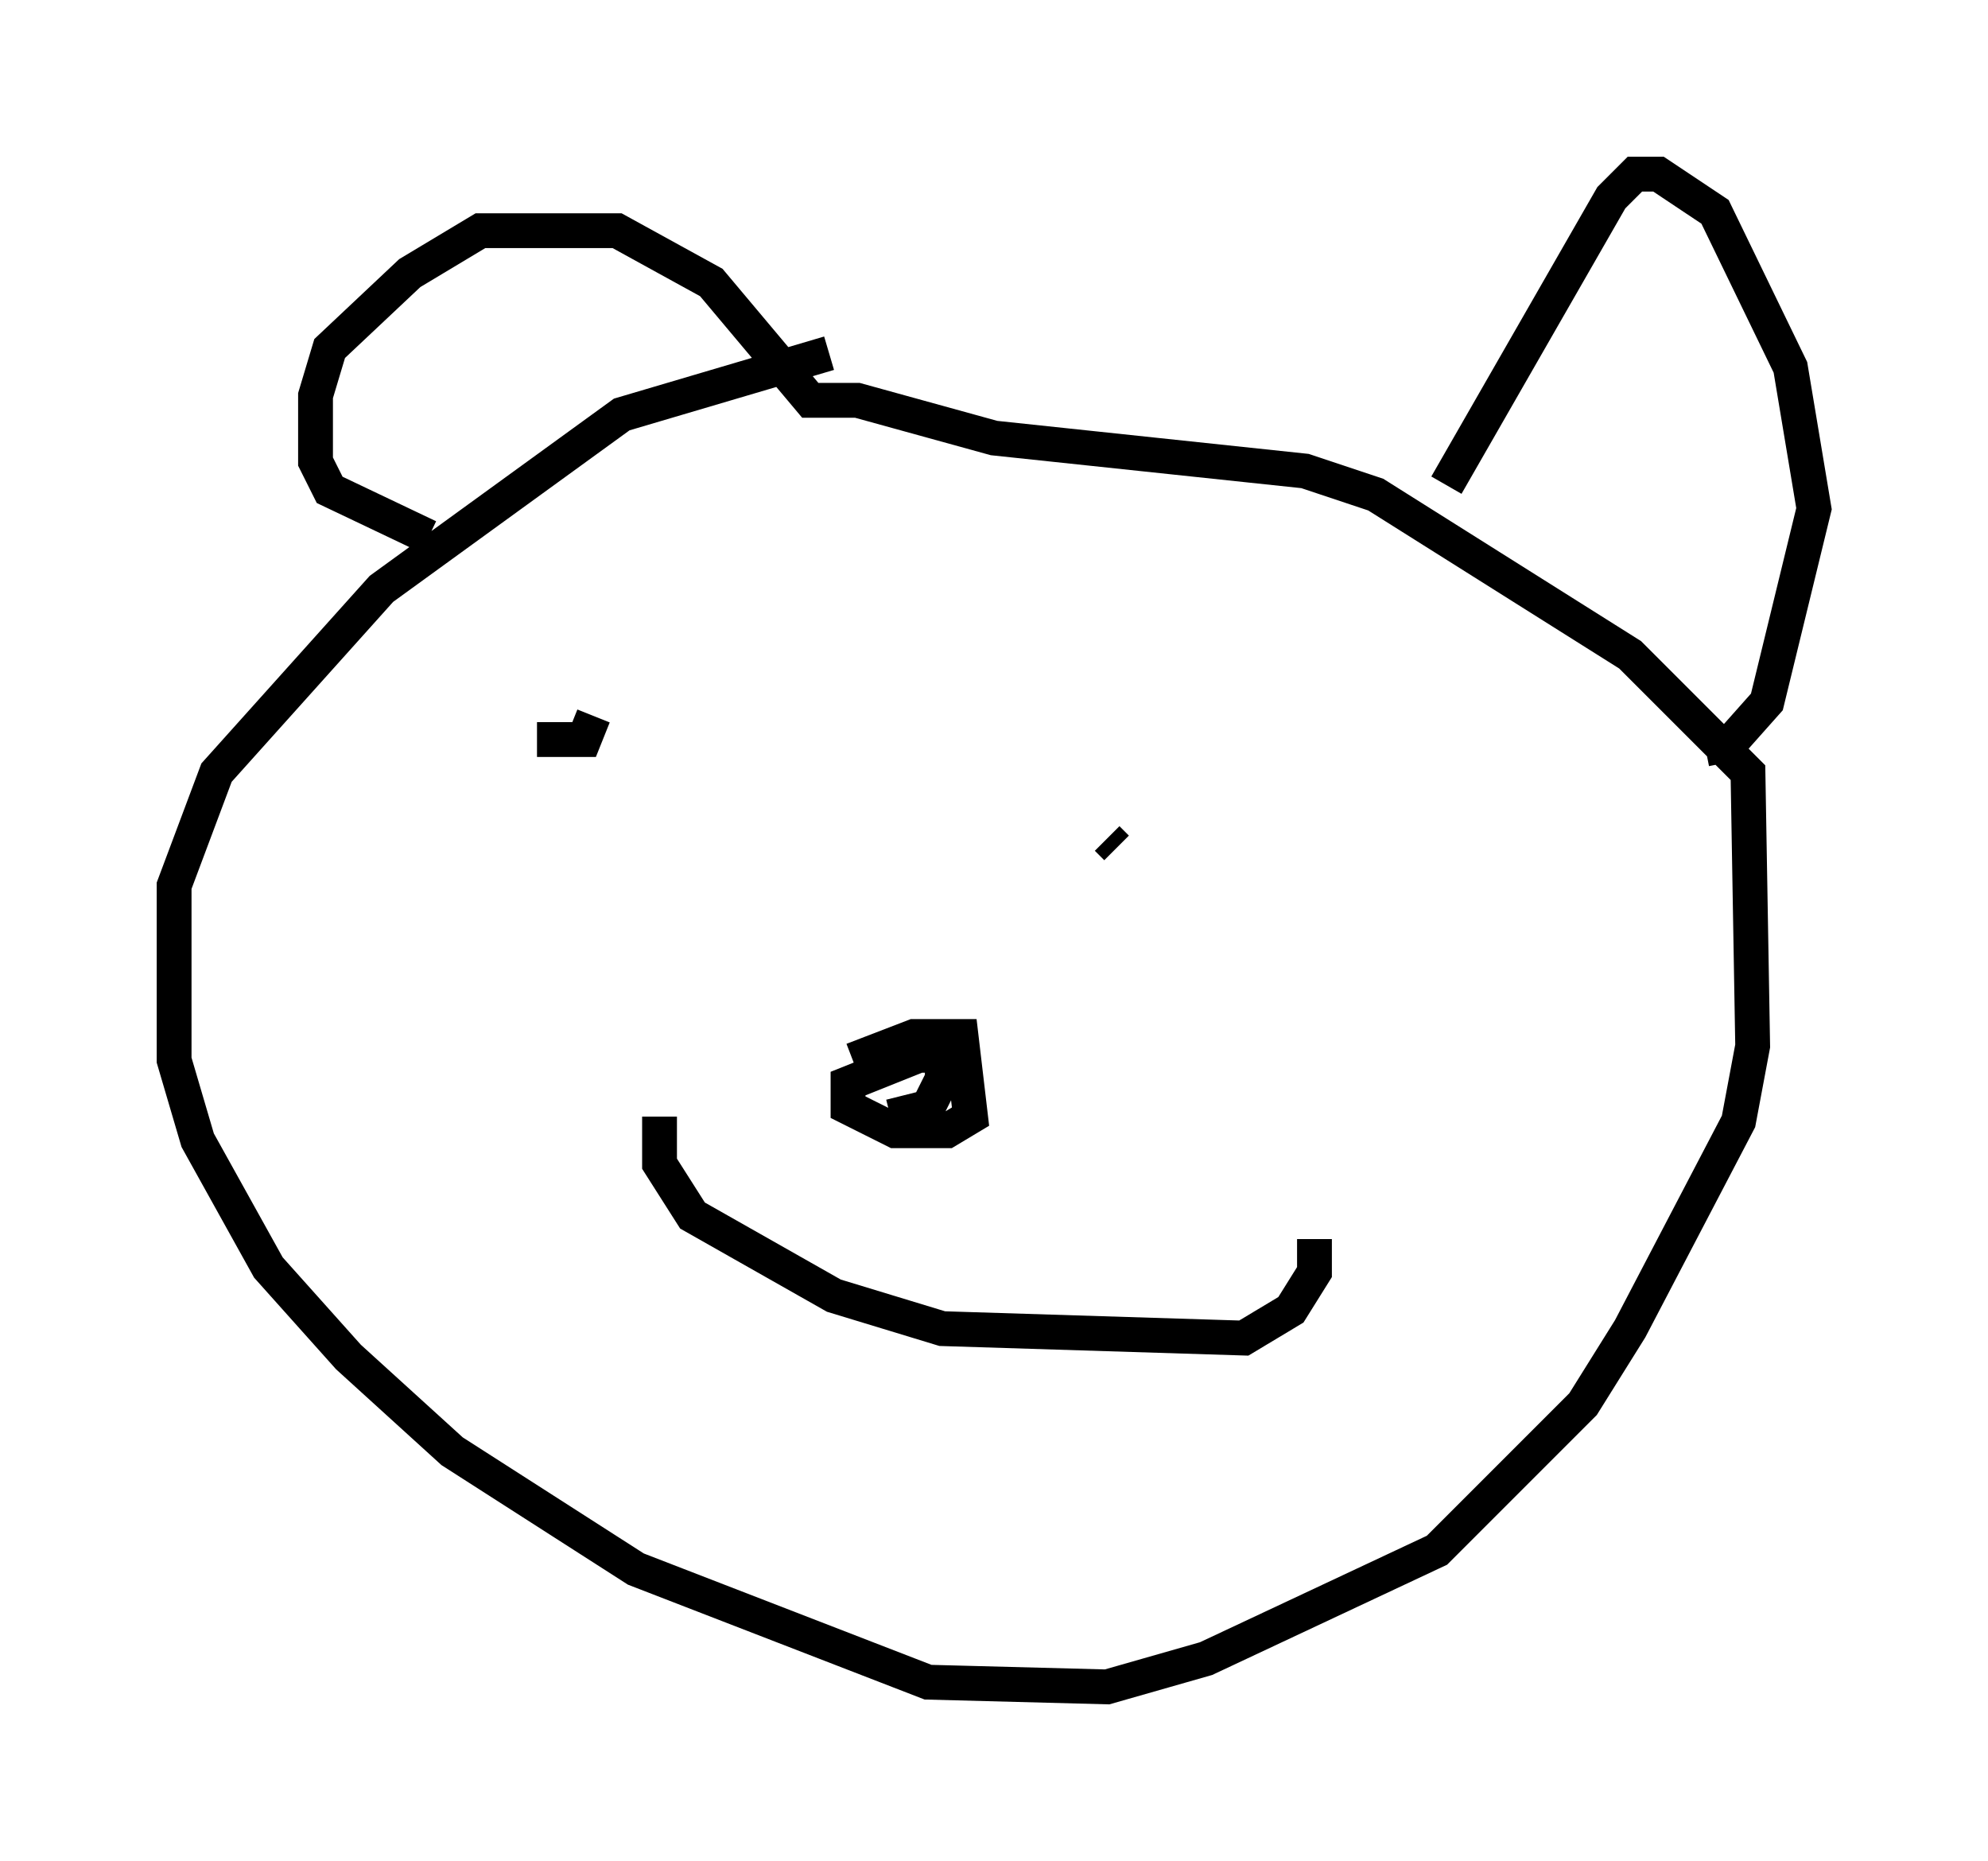 <?xml version="1.0" encoding="utf-8" ?>
<svg baseProfile="full" height="53.437" version="1.1" width="57.09" xmlns="http://www.w3.org/2000/svg" xmlns:ev="http://www.w3.org/2001/xml-events" xmlns:xlink="http://www.w3.org/1999/xlink"><defs /><rect fill="white" height="53.437" width="57.09" x="0" y="0" /><path d="M25.974, 10.142 m-2.165, 0.0 l-5.954, 1.759 -6.901, 5.007 l-4.736, 5.277 -1.218, 3.248 l0.0, 5.007 0.677, 2.3 l2.03, 3.654 2.3, 2.571 l2.977, 2.706 5.277, 3.383 l8.39, 3.248 5.142, 0.135 l2.842, -0.812 6.631, -3.112 l4.195, -4.195 1.353, -2.165 l3.112, -5.954 0.406, -2.165 l-0.135, -7.848 -3.383, -3.383 l-7.307, -4.601 -2.03, -0.677 l-8.931, -0.947 -3.924, -1.083 l-1.353, 0.0 -2.842, -3.383 l-2.706, -1.488 -3.924, 0.0 l-2.03, 1.218 -2.3, 2.165 l-0.406, 1.353 0.0, 1.894 l0.406, 0.812 2.842, 1.353 m29.228, -1.488 l4.736, -8.254 0.677, -0.677 l0.677, 0.0 1.624, 1.083 l2.165, 4.465 0.677, 4.059 l-1.353, 5.548 -1.083, 1.218 l-0.677, 0.135 m-24.492, 8.931 l1.759, -0.677 1.353, 0.0 l0.271, 2.3 -0.677, 0.406 l-1.488, 0.0 -1.353, -0.677 l0.0, -0.677 2.03, -0.812 l0.677, 0.0 0.0, 0.677 l-0.406, 0.812 -1.083, 0.271 m-6.631, 0.0 l0.0, 1.353 0.947, 1.488 l4.059, 2.3 3.112, 0.947 l8.66, 0.271 1.353, -0.812 l0.677, -1.083 0.0, -0.947 m-22.327, -14.344 l1.353, 0.0 0.271, -0.677 m15.02, 3.789 l-0.271, -0.271 " fill="none" stroke="black" stroke-width="1" /></svg>
